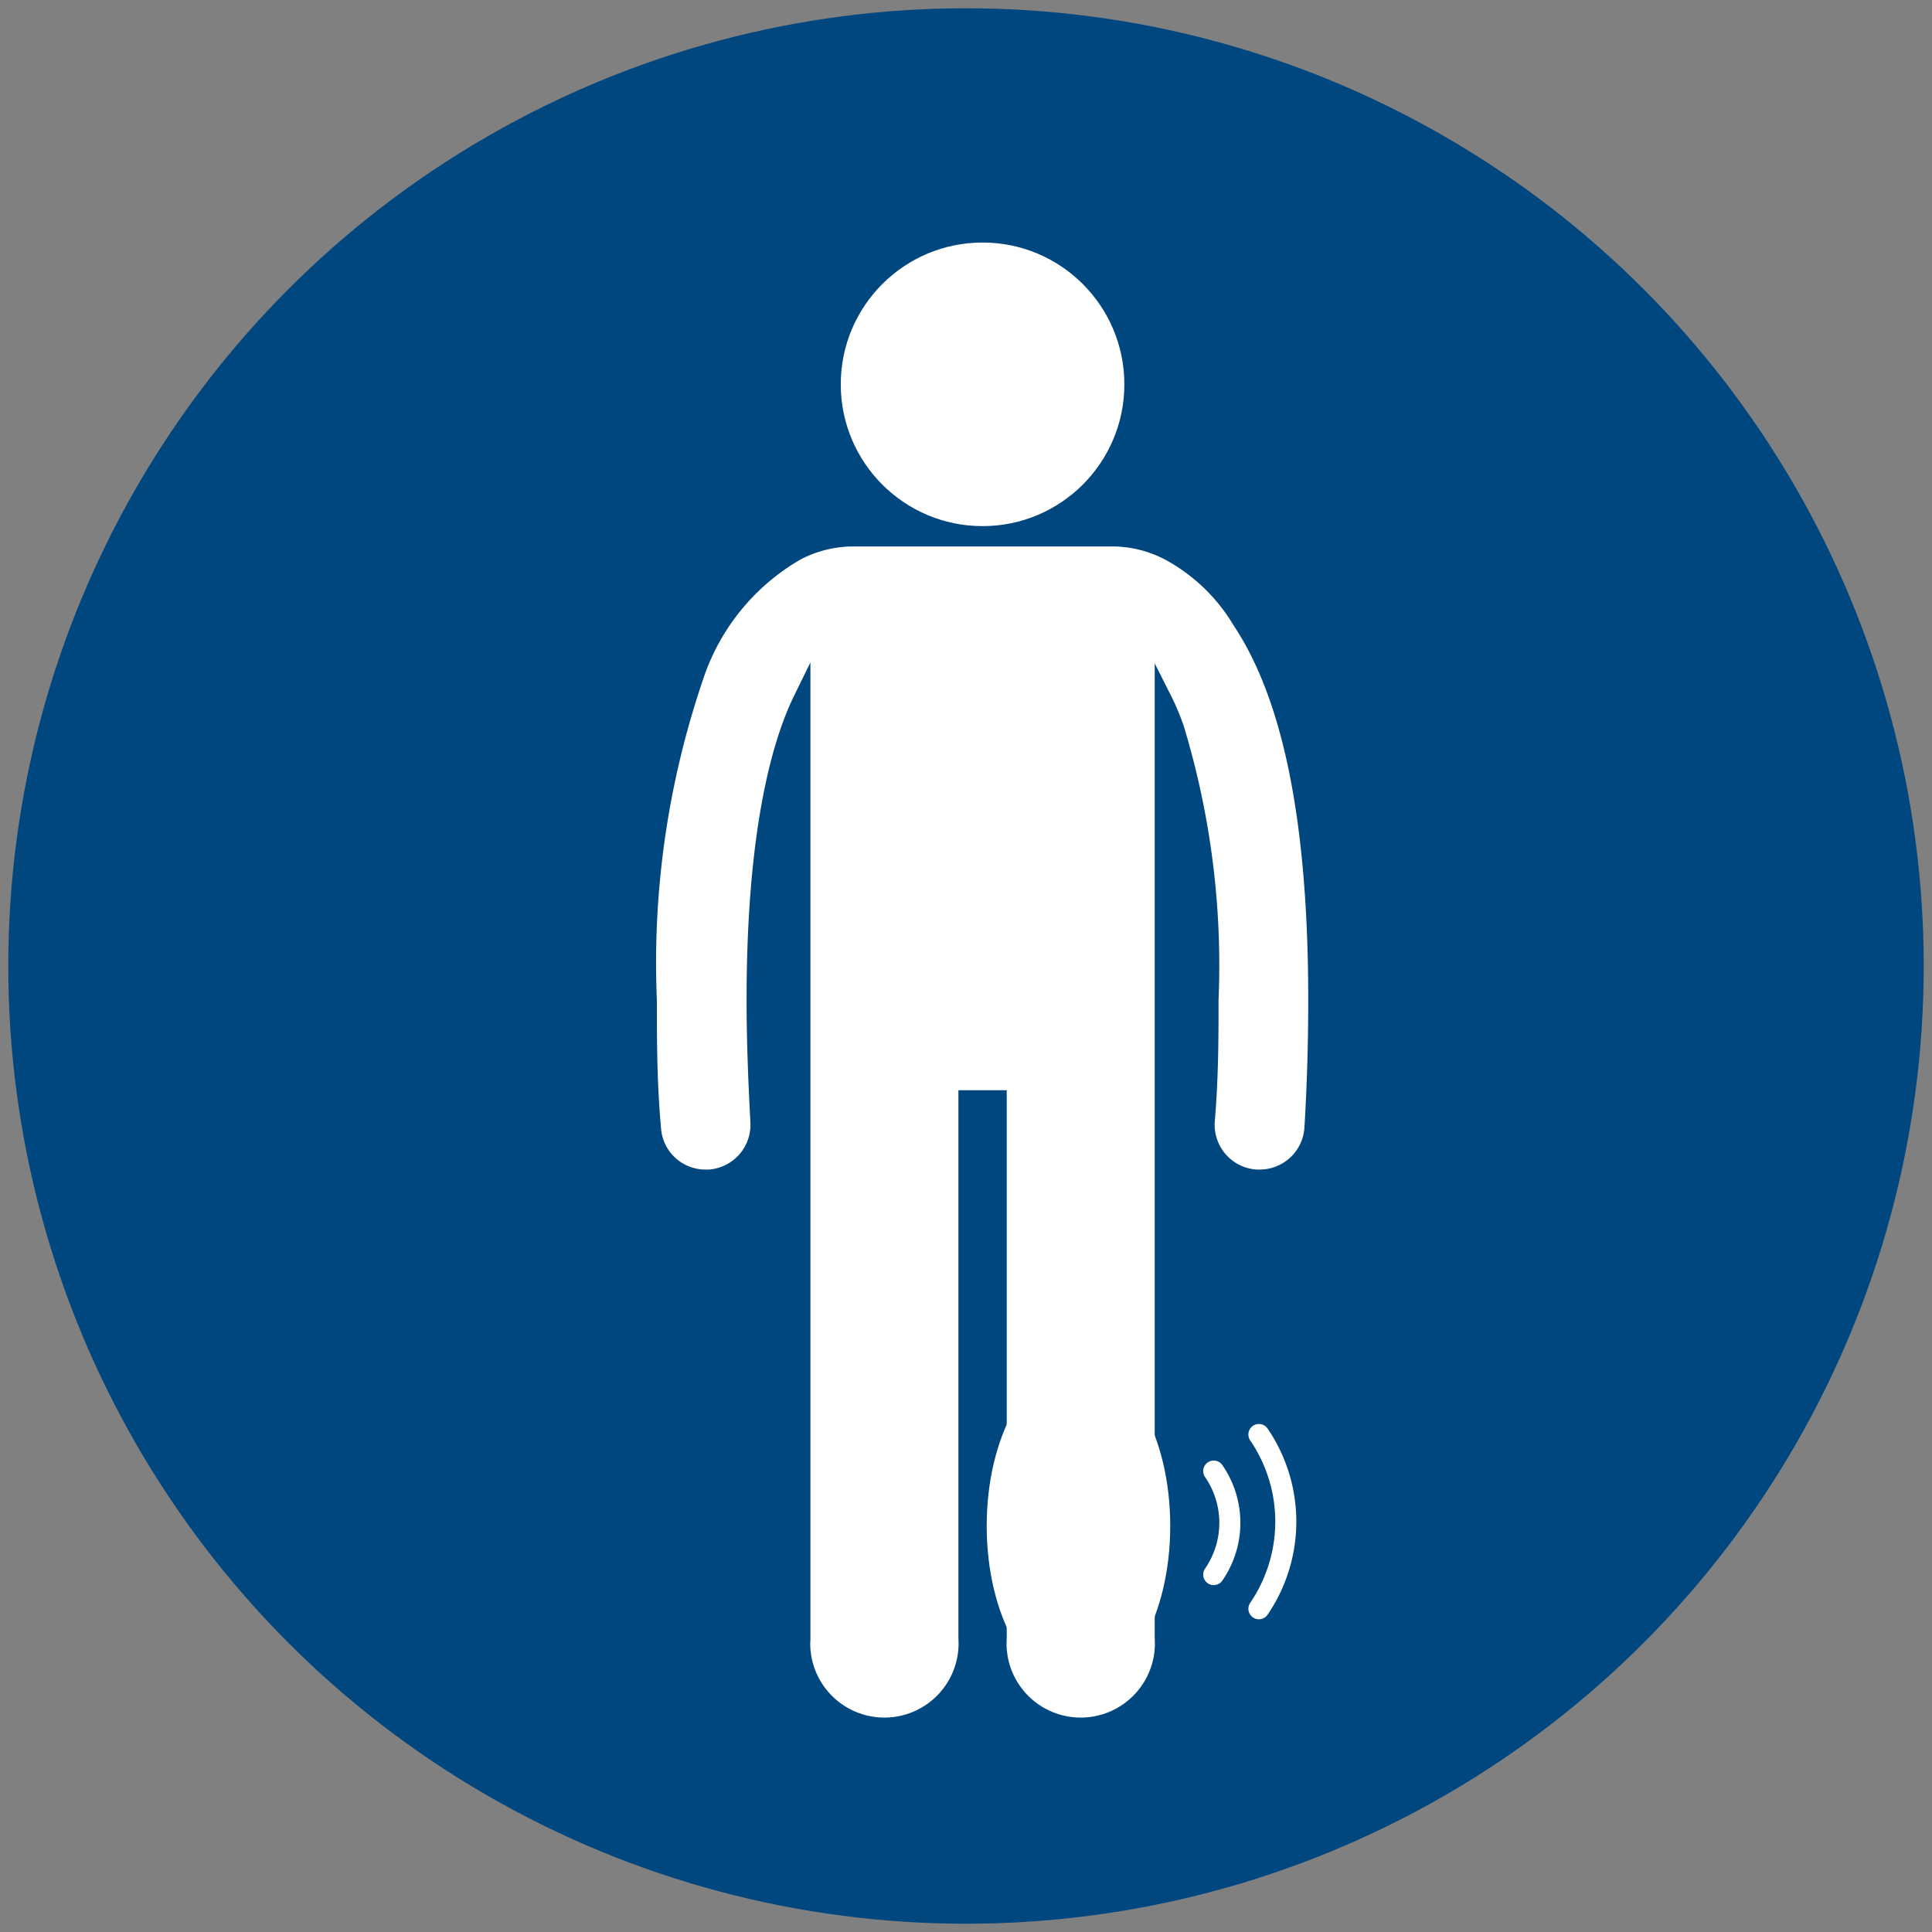 <svg id="Layer_1" data-name="Layer 1" xmlns="http://www.w3.org/2000/svg" viewBox="0 0 56 56"><rect x="0" y="0" width="56" height="56" fill="#808080" stroke="none"/><defs><style>.cls-1{fill:#00467f;}.cls-2,.cls-3{fill:#fff;}.cls-2{stroke:#00467f;stroke-miterlimit:10;stroke-width:0.5px;}.cls-4{fill:none;stroke:#fff;stroke-linecap:round;stroke-linejoin:round;stroke-width:0.61px;}</style></defs><title>Swelling</title><circle class="cls-1" cx="28" cy="28" r="27.76"/><path class="cls-2" d="M20.45,34.15h.1A1.55,1.55,0,0,0,22,32.51c-.07-1.29-.11-2.46-.11-3.53,0-4.69.68-7.33,1.35-8.7v27.2a2.4,2.4,0,1,0,4.79,0V31.85h.9V47.48a2.4,2.4,0,1,0,4.79,0V20.28a6.7,6.7,0,0,1,.35.83,23.59,23.59,0,0,1,1,7.87c0,1.07,0,2.24-.11,3.53a1.55,1.55,0,0,0,1.46,1.64h.09a1.55,1.55,0,0,0,1.55-1.46c.08-1.34.11-2.57.11-3.71,0-5.85-.94-9.09-2.21-11A5.43,5.43,0,0,0,33.89,16a3.55,3.55,0,0,0-1.57-.41H24.65a3.55,3.55,0,0,0-1.57.41,6.54,6.54,0,0,0-2.95,3.65A25.69,25.69,0,0,0,18.79,29c0,1.14,0,2.37.12,3.71A1.54,1.54,0,0,0,20.45,34.15Z"/><circle class="cls-2" cx="28.48" cy="11.14" r="4.36"/><ellipse class="cls-3" cx="31.26" cy="44.23" rx="2.66" ry="4.71"/><path class="cls-4" d="M35.18,42.64a2.64,2.64,0,0,1,0,3"/><path class="cls-4" d="M36.49,41.58a4.48,4.48,0,0,1,0,5.05"/></svg>